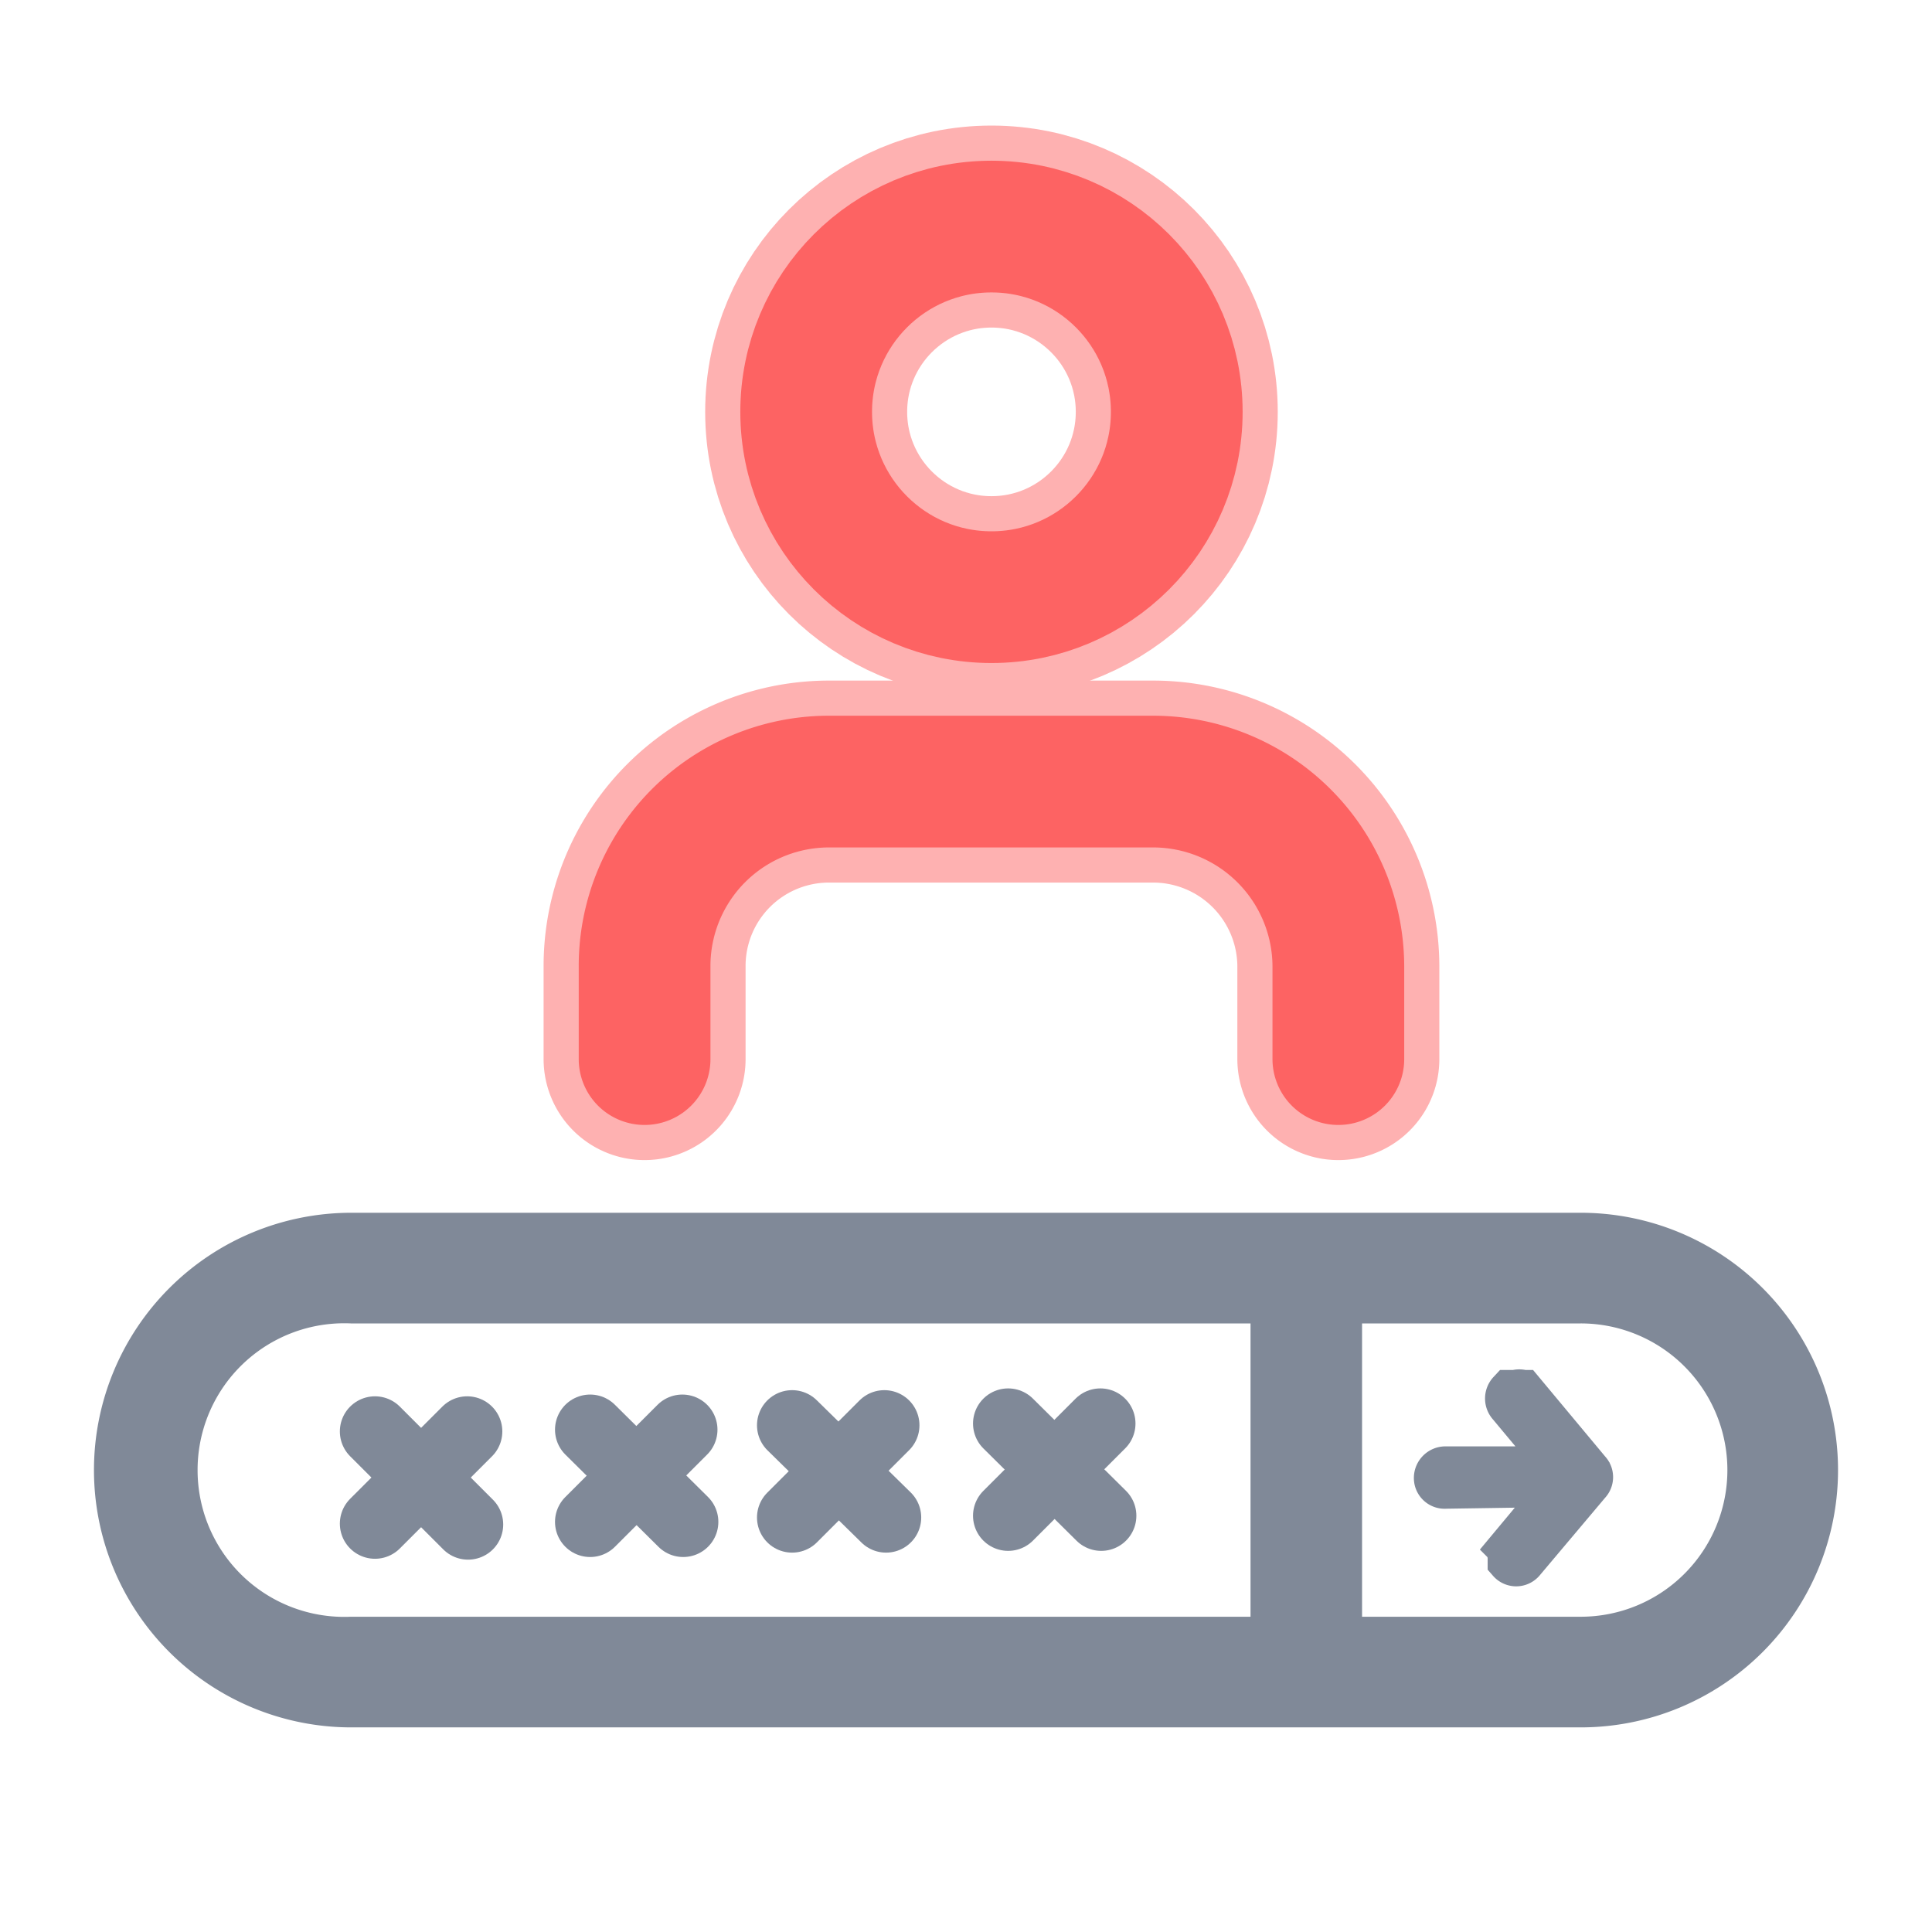 <svg id="Layer_1" data-name="Layer 1" xmlns="http://www.w3.org/2000/svg" viewBox="0 0 22 22"><defs><style>.cls-1{opacity:0.5;}.cls-2,.cls-4,.cls-5{fill:none;stroke-linecap:round;stroke-linejoin:round;}.cls-2,.cls-5{stroke:#fd6363;}.cls-2{stroke-width:2.3px;}.cls-3{fill:#808998;stroke-miterlimit:10;stroke-width:0.5px;}.cls-3,.cls-4{stroke:#808998;}.cls-4{stroke-width:0.8px;}.cls-5{stroke-width:1.5px;}</style></defs><title>Login-hover_2</title><g class="cls-1"><path class="cls-2" d="M15.24,12.06V11a2.11,2.11,0,0,0-2.11-2.1H9.45A2.1,2.1,0,0,0,7.34,11v1.06"/><circle class="cls-2" cx="11.29" cy="4.69" r="2.11"/></g><path class="cls-3" d="M18,14.06H4a2.68,2.68,0,0,0,0,5.36H18a2.68,2.68,0,1,0,0-5.36ZM2,16.74A1.92,1.92,0,0,1,4,14.82H14.49v3.84H4A1.92,1.92,0,0,1,2,16.74ZM18,18.66H15.26V14.82H18a1.92,1.92,0,0,1,0,3.84Z"/><line class="cls-4" x1="5.32" y1="16.3" x2="4.27" y2="17.35"/><line class="cls-4" x1="4.27" y1="16.3" x2="5.33" y2="17.36"/><line class="cls-4" x1="7.77" y1="16.28" x2="6.72" y2="17.33"/><line class="cls-4" x1="6.72" y1="16.28" x2="7.78" y2="17.33"/><line class="cls-4" x1="10.07" y1="16.23" x2="9.02" y2="17.28"/><line class="cls-4" x1="9.02" y1="16.23" x2="10.09" y2="17.28"/><line class="cls-4" x1="12.53" y1="16.21" x2="11.48" y2="17.26"/><line class="cls-4" x1="11.48" y1="16.21" x2="12.54" y2="17.26"/><path class="cls-3" d="M17.79,16.91l-.6.72a.11.11,0,0,0,0,.08s0,.05,0,.07a.1.1,0,0,0,.15,0l.75-.89a.1.1,0,0,0,0-.14l-.75-.9a.12.12,0,0,0-.08,0l-.07,0a.11.11,0,0,0,0,.15l.6.72H16.46a.11.11,0,0,0-.11.11.1.1,0,0,0,.11.1Z"/><path class="cls-5" d="M15.24,12.06V11a2.11,2.11,0,0,0-2.11-2.1H9.45A2.1,2.1,0,0,0,7.34,11v1.06"/><circle class="cls-5" cx="11.29" cy="4.69" r="2.11"/></svg>
